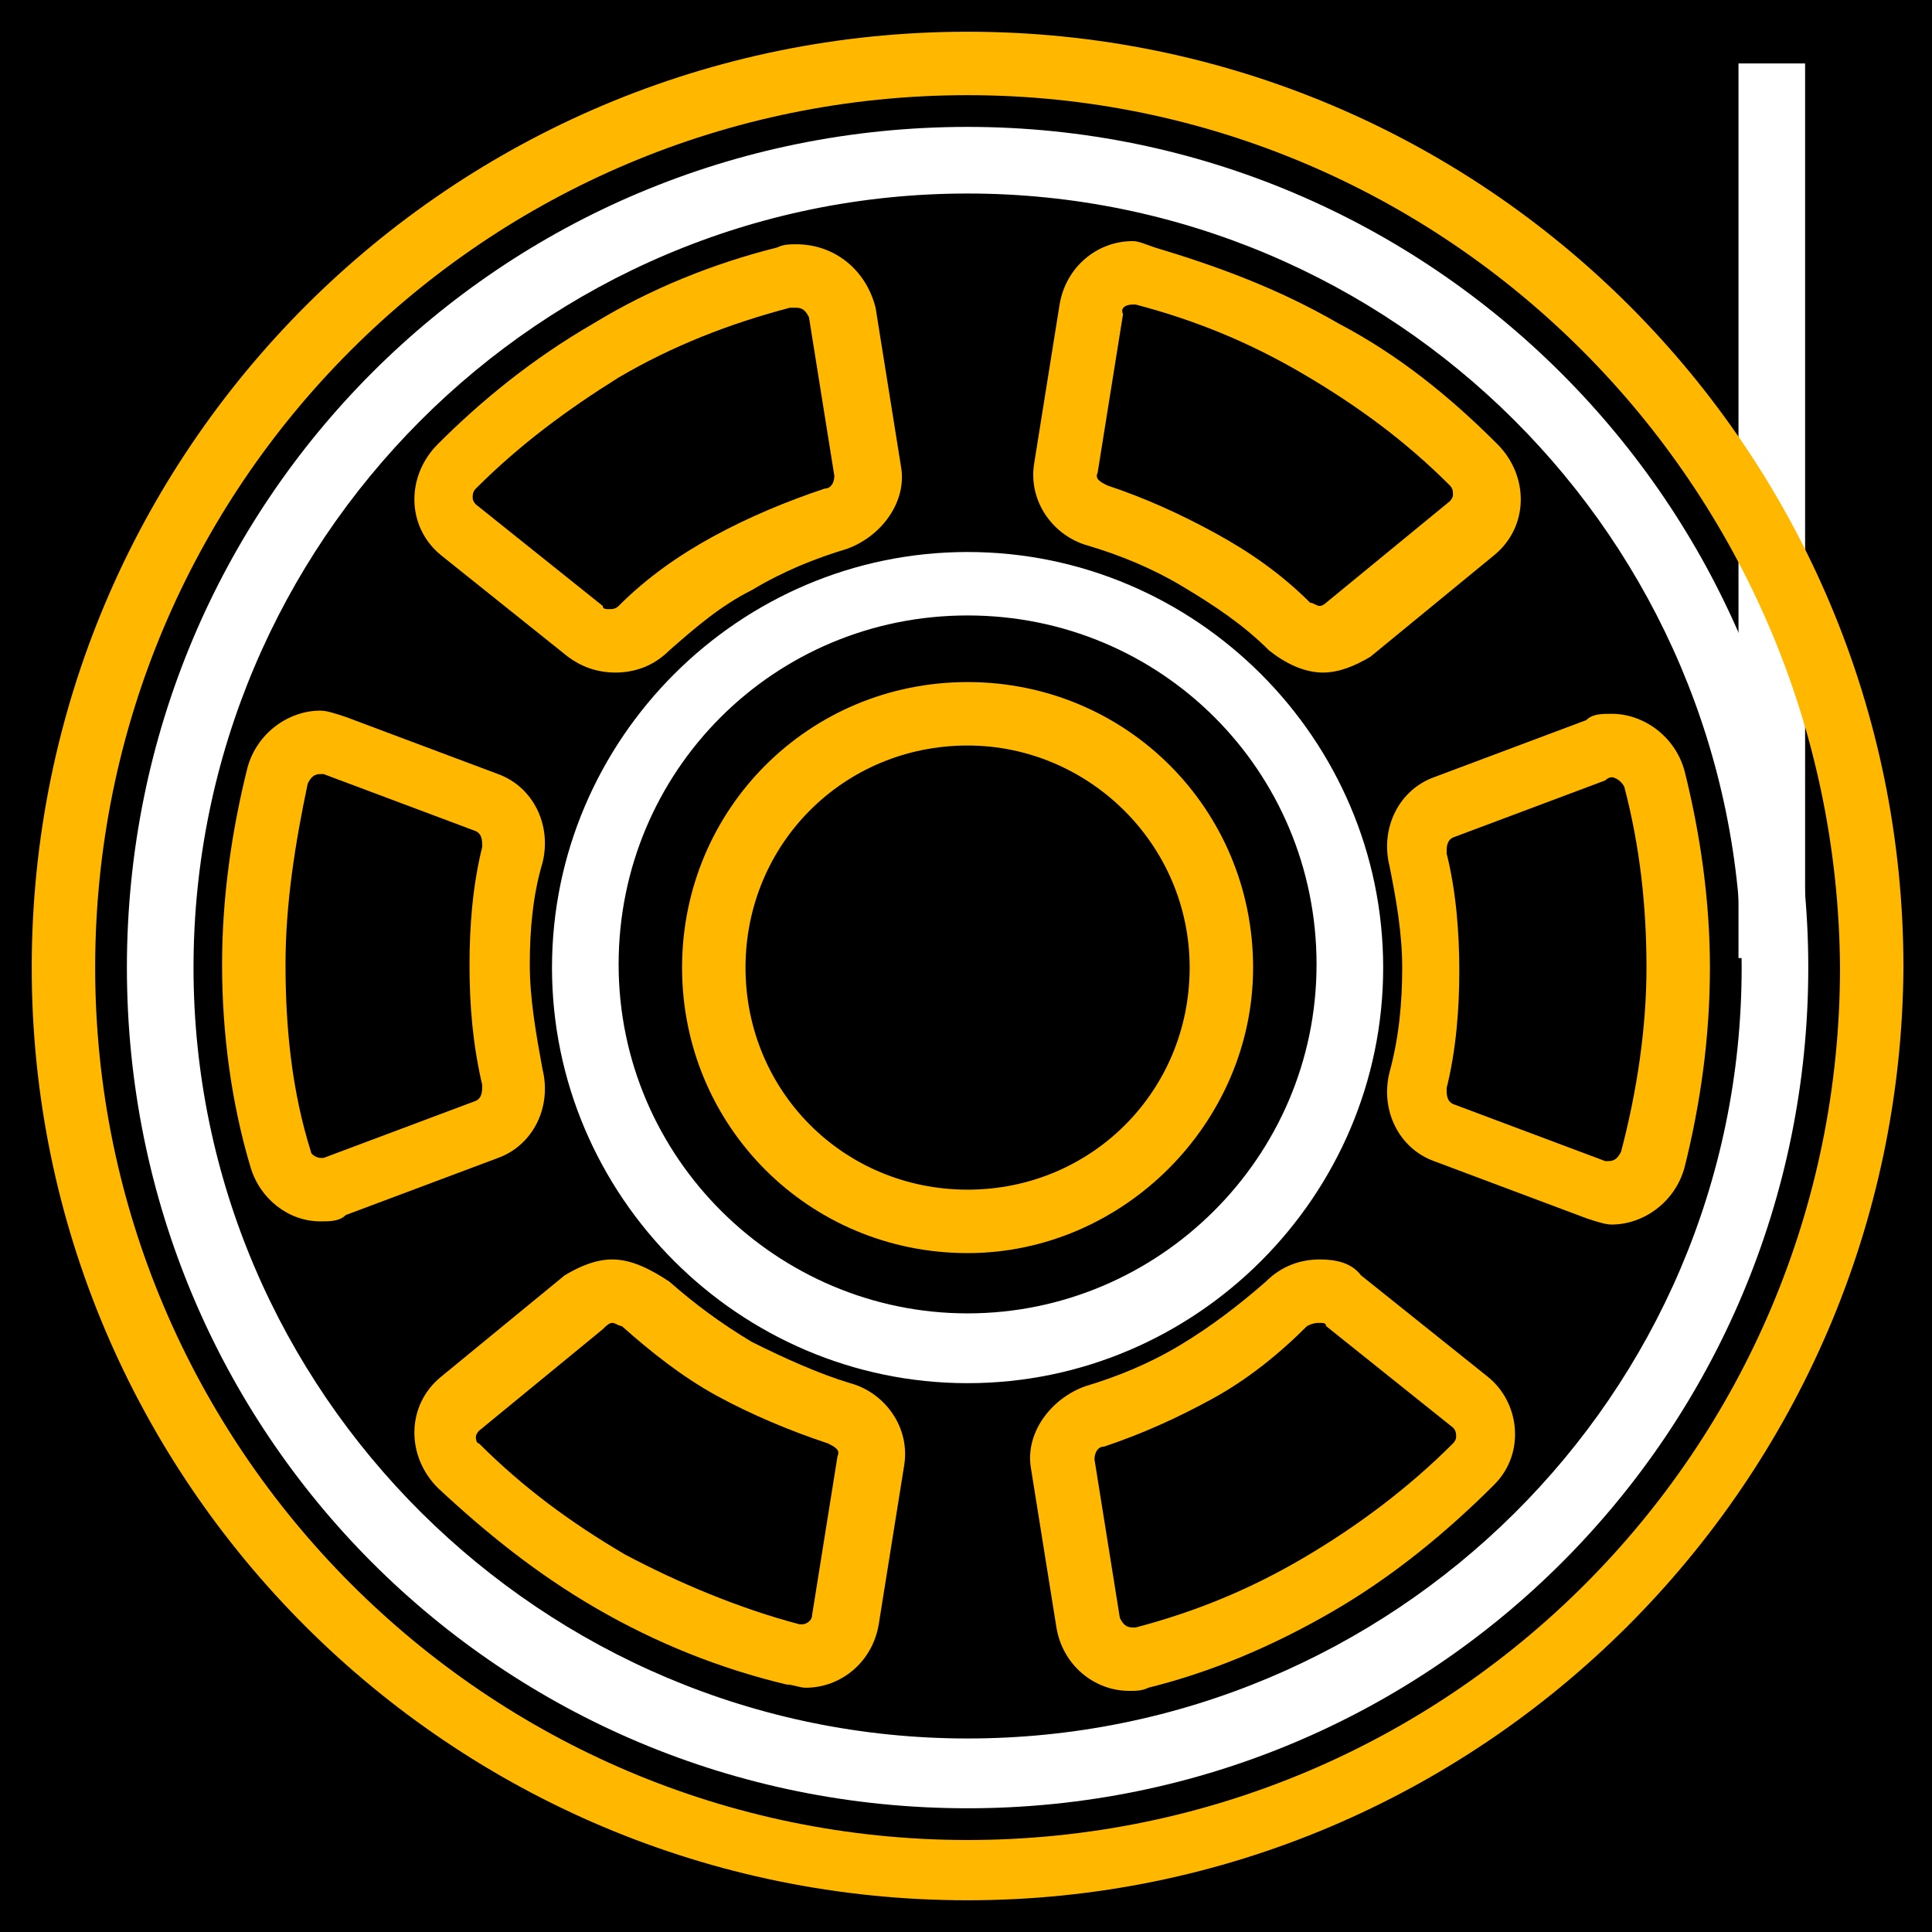 <?xml version="1.0" encoding="utf-8"?>
<!-- Generator: Adobe Illustrator 22.0.0, SVG Export Plug-In . SVG Version: 6.00 Build 0)  -->
<svg version="1.1" xmlns="http://www.w3.org/2000/svg" xmlns:xlink="http://www.w3.org/1999/xlink" x="0px" y="0px" width="60.9px"
	 height="60.9px" viewBox="0 0 60.9 60.9" style="enable-background:new 0 0 60.9 60.9;" xml:space="preserve">
<style type="text/css">
	.st1{fill:#00FF85;}
	.st2{fill:#ED0000;}
	.st3{fill:#FFB700;}
	.st4{clip-path:url(#SVGID_2_);}
	.st5{fill:#FFFFFF;}
	.st6{clip-path:url(#SVGID_4_);}
	.st7{clip-path:url(#SVGID_6_);}
	.st8{clip-path:url(#SVGID_8_);}
	.st9{clip-path:url(#SVGID_10_);}
	.st10{clip-path:url(#SVGID_12_);}
	.st11{fill:none;}
</style>
<g id="Layer_3">
	<rect x="-4264.5" y="-7106" class="st0" width="7600" height="7944"/>
</g>
<g id="Layer_1">
	<g>
		<g>
			<g>
				<rect x="54.8" y="2" class="st5" width="2.1" height="28.2"/>
			</g>
			<g>
				<g>
					<path class="st3" d="M30.5,59.9C14.2,59.9,1,46.7,1,30.5C1,14.2,14.2,1,30.5,1s29.5,13.2,29.5,29.5
						C59.9,46.7,46.7,59.9,30.5,59.9z M30.5,3C15.3,3,3,15.3,3,30.5c0,15.1,12.3,27.5,27.5,27.5s27.5-12.3,27.5-27.5
						C57.9,15.3,45.6,3,30.5,3z"/>
				</g>
				<g>
					<path class="st5" d="M30.5,6.1c13.4,0,24.4,10.9,24.4,24.4S43.9,54.8,30.5,54.8S6.1,43.9,6.1,30.5S17,6.1,30.5,6.1 M30.5,43.6
						c7.2,0,13.1-5.9,13.1-13.1s-5.9-13.1-13.1-13.1s-13.1,5.9-13.1,13.1S23.3,43.6,30.5,43.6 M30.5,4C15.8,4,4,15.8,4,30.5
						S15.8,57,30.5,57S57,45.1,57,30.5S45.1,4,30.5,4L30.5,4z M30.5,41.4c-6,0-11-4.9-11-11s4.9-11,11-11s11,4.9,11,11
						S36.5,41.4,30.5,41.4L30.5,41.4z"/>
				</g>
			</g>
		</g>
		<g>
			<path class="st3" d="M50.8,24.5c0.1,0,0.3,0.1,0.4,0.3c0.5,1.9,0.7,3.8,0.7,5.7c0,1.9-0.3,3.9-0.8,5.8c-0.1,0.2-0.2,0.3-0.4,0.3
				c0,0-0.1,0-0.1,0l-4.8-1.8c-0.2-0.1-0.2-0.3-0.2-0.5c0.3-1.2,0.4-2.5,0.4-3.7c0-1.2-0.1-2.5-0.4-3.7c0-0.2,0-0.4,0.2-0.5l4.8-1.8
				C50.7,24.5,50.8,24.5,50.8,24.5 M50.8,22.5c-0.3,0-0.6,0-0.8,0.2l-4.8,1.8c-1.1,0.4-1.7,1.6-1.4,2.8c0.2,1,0.4,2.1,0.4,3.2
				c0,1.1-0.1,2.2-0.4,3.3c-0.3,1.2,0.3,2.4,1.4,2.8l4.8,1.8c0.3,0.1,0.6,0.2,0.8,0.2c1,0,2-0.7,2.3-1.8c0.5-2,0.8-4.1,0.8-6.3
				c0-2.1-0.3-4.2-0.8-6.2C52.8,23.2,51.8,22.5,50.8,22.5L50.8,22.5z"/>
		</g>
		<g>
			<path class="st3" d="M10.1,24.4c0,0,0.1,0,0.1,0l4.8,1.8c0.2,0.1,0.2,0.3,0.2,0.5c-0.3,1.2-0.4,2.5-0.4,3.7
				c0,1.3,0.1,2.5,0.4,3.8c0,0.2,0,0.4-0.2,0.5l-4.8,1.8c0,0-0.1,0-0.1,0c-0.1,0-0.3-0.1-0.3-0.2C9.2,34.4,9,32.4,9,30.4
				c0-1.9,0.3-3.8,0.7-5.7C9.8,24.5,9.9,24.4,10.1,24.4 M10.1,22.4c-1,0-2,0.7-2.3,1.8c-0.5,2-0.8,4.1-0.8,6.2
				c0,2.2,0.3,4.4,0.9,6.4c0.3,1,1.2,1.7,2.2,1.7c0.3,0,0.6,0,0.8-0.2l4.8-1.8c1.1-0.4,1.7-1.6,1.4-2.8c-0.2-1.1-0.4-2.2-0.4-3.3
				c0-1.1,0.1-2.2,0.4-3.2c0.3-1.2-0.3-2.4-1.4-2.8l-4.8-1.8C10.6,22.5,10.3,22.4,10.1,22.4L10.1,22.4z"/>
		</g>
		<g>
			<path class="st3" d="M35.7,9.6c0,0,0.1,0,0.1,0c1.9,0.5,3.6,1.2,5.3,2.2c1.7,1,3.2,2.1,4.6,3.5c0.1,0.1,0.1,0.2,0.1,0.3
				c0,0.1-0.1,0.2-0.1,0.2l-3.9,3.2c0,0-0.1,0.1-0.2,0.1c-0.1,0-0.2-0.1-0.3-0.1c-0.9-0.9-1.9-1.6-3-2.2c-1.1-0.6-2.2-1.1-3.4-1.5
				c-0.2-0.1-0.4-0.2-0.3-0.4l0.8-5C35.3,9.7,35.5,9.6,35.7,9.6 M35.7,7.6c-1.1,0-2.1,0.8-2.3,2l-0.8,5c-0.2,1.2,0.6,2.3,1.7,2.6
				c1,0.3,2,0.7,3,1.3c1,0.6,1.9,1.2,2.7,2c0.5,0.4,1.1,0.7,1.7,0.7c0.5,0,1-0.2,1.5-0.5l3.9-3.2c1.1-0.9,1.1-2.5,0.1-3.5
				c-1.5-1.5-3.1-2.8-5-3.8c-1.9-1.1-3.8-1.8-5.8-2.4C36.1,7.7,35.9,7.6,35.7,7.6L35.7,7.6z"/>
		</g>
		<g>
			<path class="st3" d="M19.3,41.7c0.1,0,0.2,0.1,0.3,0.1c0.9,0.8,1.9,1.6,3,2.2c1.1,0.6,2.3,1.1,3.5,1.5c0.2,0.1,0.4,0.2,0.3,0.4
				l-0.8,5c0,0.2-0.2,0.3-0.3,0.3c0,0,0,0-0.1,0c-1.9-0.5-3.8-1.3-5.5-2.2c-1.7-1-3.2-2.1-4.6-3.5C15,45.5,15,45.3,15,45.3
				c0-0.1,0.1-0.2,0.1-0.2l3.9-3.2C19.1,41.8,19.2,41.7,19.3,41.7 M19.3,39.7c-0.5,0-1,0.2-1.5,0.5l-3.9,3.2
				c-1.1,0.9-1.1,2.5-0.1,3.5c1.5,1.4,3.1,2.7,5,3.8c1.9,1.1,3.9,1.9,6,2.4c0.2,0,0.4,0.1,0.6,0.1c1.1,0,2.1-0.8,2.3-2l0.8-5
				c0.2-1.2-0.6-2.3-1.7-2.6c-1-0.3-2.1-0.8-3.1-1.3c-1-0.6-1.8-1.2-2.6-1.9C20.5,40,19.9,39.7,19.3,39.7L19.3,39.7z"/>
		</g>
		<g>
			<path class="st3" d="M25.1,9.7c0.2,0,0.3,0.1,0.4,0.3l0.8,5c0,0.2-0.1,0.4-0.3,0.4c-1.2,0.4-2.4,0.9-3.5,1.5
				c-1.1,0.6-2.1,1.3-3,2.2c-0.1,0.1-0.2,0.1-0.3,0.1c-0.1,0-0.2,0-0.2-0.1l-4-3.2c0,0-0.1-0.1-0.1-0.2c0-0.1,0-0.2,0.1-0.3
				c1.4-1.4,2.9-2.5,4.5-3.5c1.7-1,3.5-1.7,5.4-2.2C25,9.7,25.1,9.7,25.1,9.7 M25.1,7.7c-0.2,0-0.4,0-0.6,0.1c-2,0.5-4,1.3-5.8,2.4
				c-1.9,1.1-3.5,2.4-4.9,3.8c-1,1-1,2.6,0.1,3.5l4,3.2c0.4,0.3,0.9,0.5,1.5,0.5c0.6,0,1.2-0.2,1.7-0.7c0.8-0.7,1.6-1.4,2.6-1.9
				c1-0.6,2-1,3-1.3c1.1-0.4,1.9-1.5,1.7-2.6l-0.8-5C27.3,8.5,26.3,7.7,25.1,7.7L25.1,7.7z"/>
		</g>
		<g>
			<path class="st3" d="M41.6,41.7c0.1,0,0.2,0,0.2,0.1l4,3.2c0.1,0.1,0.1,0.2,0.1,0.3c0,0.1-0.1,0.2-0.1,0.2
				c-1.4,1.4-3,2.6-4.7,3.6c-1.7,1-3.4,1.7-5.3,2.2c0,0-0.1,0-0.1,0c-0.2,0-0.3-0.1-0.4-0.3l-0.8-5c0-0.2,0.1-0.4,0.3-0.4
				c1.2-0.4,2.3-0.9,3.4-1.5c1.1-0.6,2.1-1.4,3-2.3C41.4,41.7,41.5,41.7,41.6,41.7 M41.6,39.7c-0.6,0-1.2,0.2-1.7,0.7
				c-0.8,0.7-1.7,1.4-2.7,2c-1,0.6-2,1-3,1.3c-1.1,0.4-1.9,1.5-1.7,2.6l0.8,5c0.2,1.2,1.2,2,2.3,2c0.2,0,0.4,0,0.6-0.1
				c2-0.5,3.9-1.3,5.8-2.4c1.9-1.1,3.6-2.5,5.1-4c1-1,0.8-2.6-0.2-3.4l-4-3.2C42.6,39.8,42.1,39.7,41.6,39.7L41.6,39.7z"/>
		</g>
		<g>
			<path class="st3" d="M30.5,39.5c-5,0-9-4-9-9c0-5,4-9,9-9s9,4,9,9C39.5,35.4,35.4,39.5,30.5,39.5z M30.5,23.5c-3.9,0-7,3.1-7,7
				c0,3.9,3.1,7,7,7s7-3.1,7-7C37.5,26.6,34.3,23.5,30.5,23.5z"/>
		</g>
	</g>
	<rect class="st11" width="60.9" height="60.9"/>
</g>
<g id="Layer_2">
</g>
</svg>
